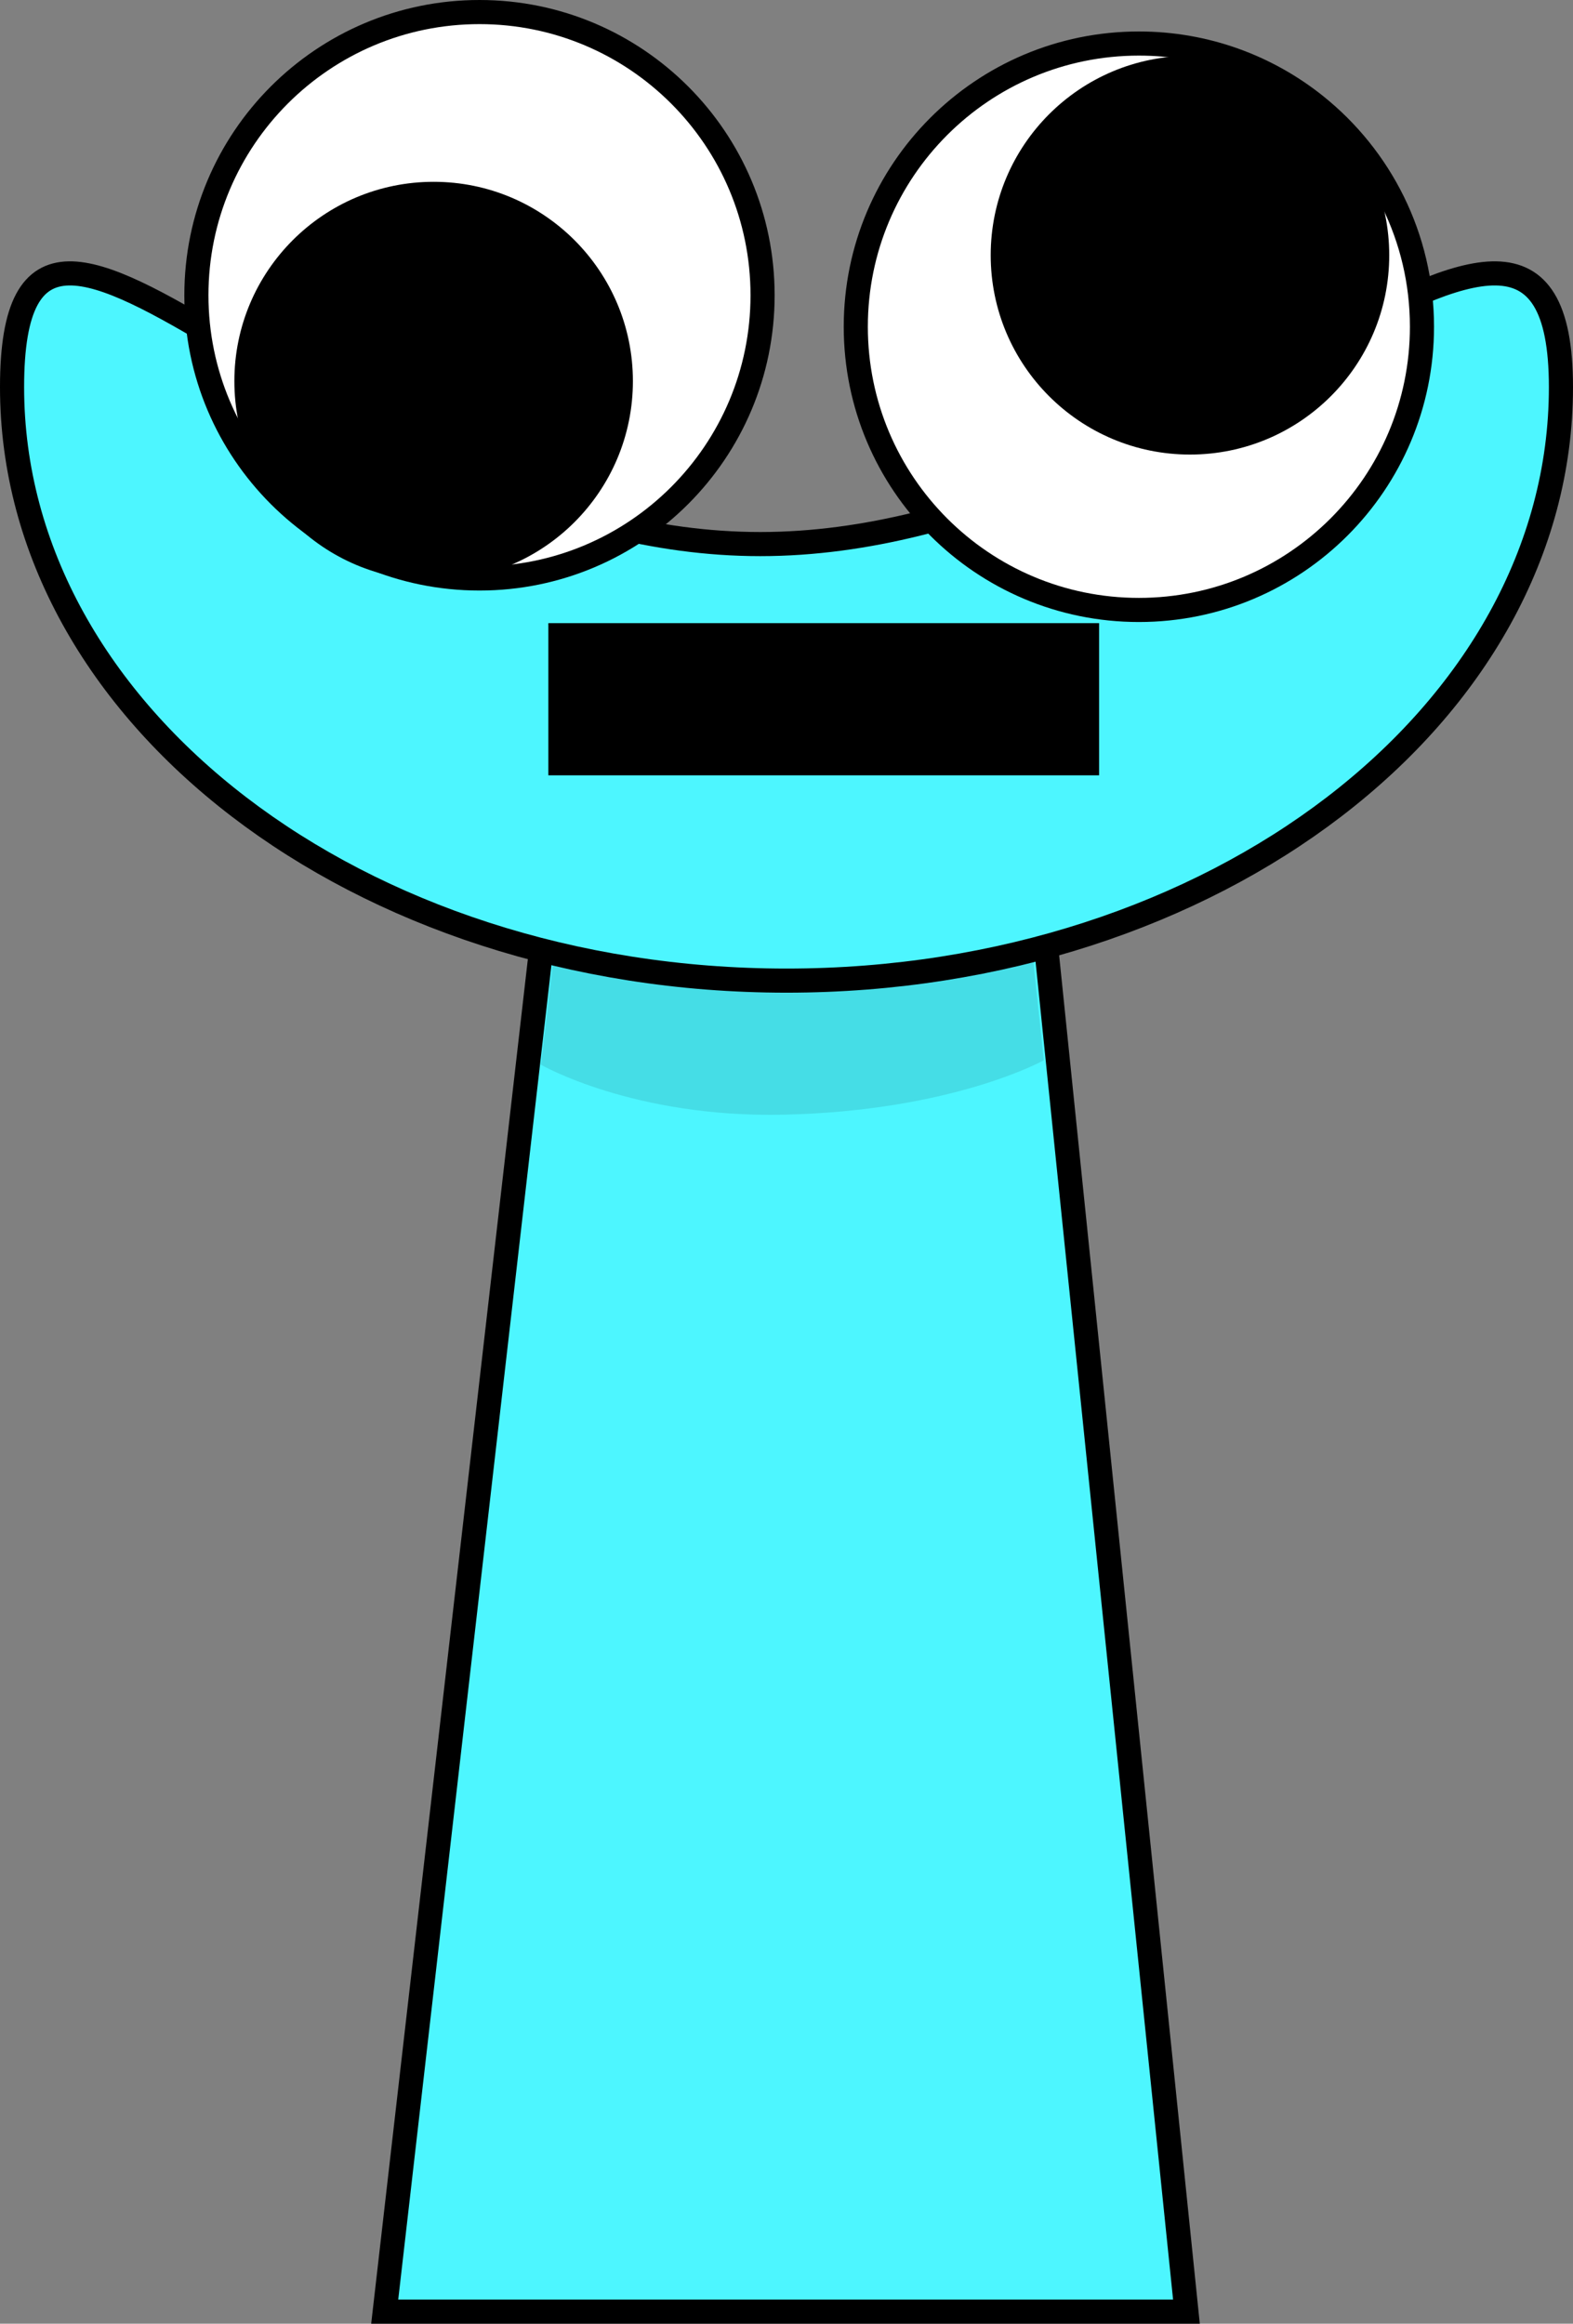 <svg version="1.1" xmlns="http://www.w3.org/2000/svg" xmlns:xlink="http://www.w3.org/1999/xlink" width="130.474" height="192.66" viewBox="0,0,130.474,192.66"><rect x="0" y="0" width="130.474" height="192.66" fill="#808080" stroke="none"/><g transform="translate(-174.84,-115.84)"><g data-paper-data="{&quot;isPaintingLayer&quot;:true}" fill-rule="nonzero" stroke-linejoin="miter" stroke-miterlimit="10" stroke-dasharray="" stroke-dashoffset="0" style="mix-blend-mode: normal"><path d="M206.75,307.5l15.143,-131.842l37.783,-0.158l13.574,132z" fill="#4df6ff" stroke="#000000" stroke-width="2" stroke-linecap="butt"/><path d="M219.7,204.113l3.121,-26.328l35.831,-0.142l2.767,26.106c0,0 -7.515,4.196 -21.559,4.51c-12.485,0.279 -20.16,-4.146 -20.16,-4.146z" fill="#45dde6" stroke="#000000" stroke-width="0" stroke-linecap="butt"/><path d="M175.84,147.94c0,-27.175 26.585,13.01 62.062,13.01c35.477,0 66.412,-40.185 66.412,-13.01c0,27.175 -28.76,49.204 -64.237,49.204c-35.477,0 -64.237,-22.029 -64.237,-49.204z" fill="#4df6ff" stroke="#000000" stroke-width="2" stroke-linecap="butt"/><path d="M191.13,140.321c0,-12.968 10.513,-23.481 23.481,-23.481c12.968,0 23.481,10.513 23.481,23.481c0,12.968 -10.513,23.481 -23.481,23.481c-12.968,0 -23.481,-10.513 -23.481,-23.481z" fill="#ffffff" stroke="#000000" stroke-width="2" stroke-linecap="butt"/><path d="M194.28,147.442c0,-9.128 7.4,-16.528 16.528,-16.528c9.128,0 16.528,7.4 16.528,16.528c0,9.128 -7.4,16.528 -16.528,16.528c-9.128,0 -16.528,-7.4 -16.528,-16.528z" fill="#000000" stroke="none" stroke-width="0" stroke-linecap="butt"/><path d="M252.617,176.656h-25.11" fill="none" stroke="#000000" stroke-width="2" stroke-linecap="round"/><path d="M269.305,166.412c-12.968,0 -23.481,-10.513 -23.481,-23.481c0,-12.968 10.513,-23.481 23.481,-23.481c5.538,0 10.628,1.917 14.643,5.124c5.387,4.303 8.838,10.927 8.838,18.357c0,12.968 -10.513,23.481 -23.481,23.481z" data-paper-data="{&quot;index&quot;:null}" fill="#ffffff" stroke="#000000" stroke-width="2" stroke-linecap="butt"/><path d="M273.543,153.528c-9.128,0 -16.528,-7.4 -16.528,-16.528c0,-9.128 7.4,-16.528 16.528,-16.528c9.128,0 16.528,7.4 16.528,16.528c0,9.128 -7.4,16.528 -16.528,16.528z" data-paper-data="{&quot;index&quot;:null}" fill="#000000" stroke="none" stroke-width="0" stroke-linecap="butt"/><path d="M220.323,180.122v-12.617h45.682v12.617z" fill="#000000" stroke="none" stroke-width="0" stroke-linecap="butt"/></g></g></svg>